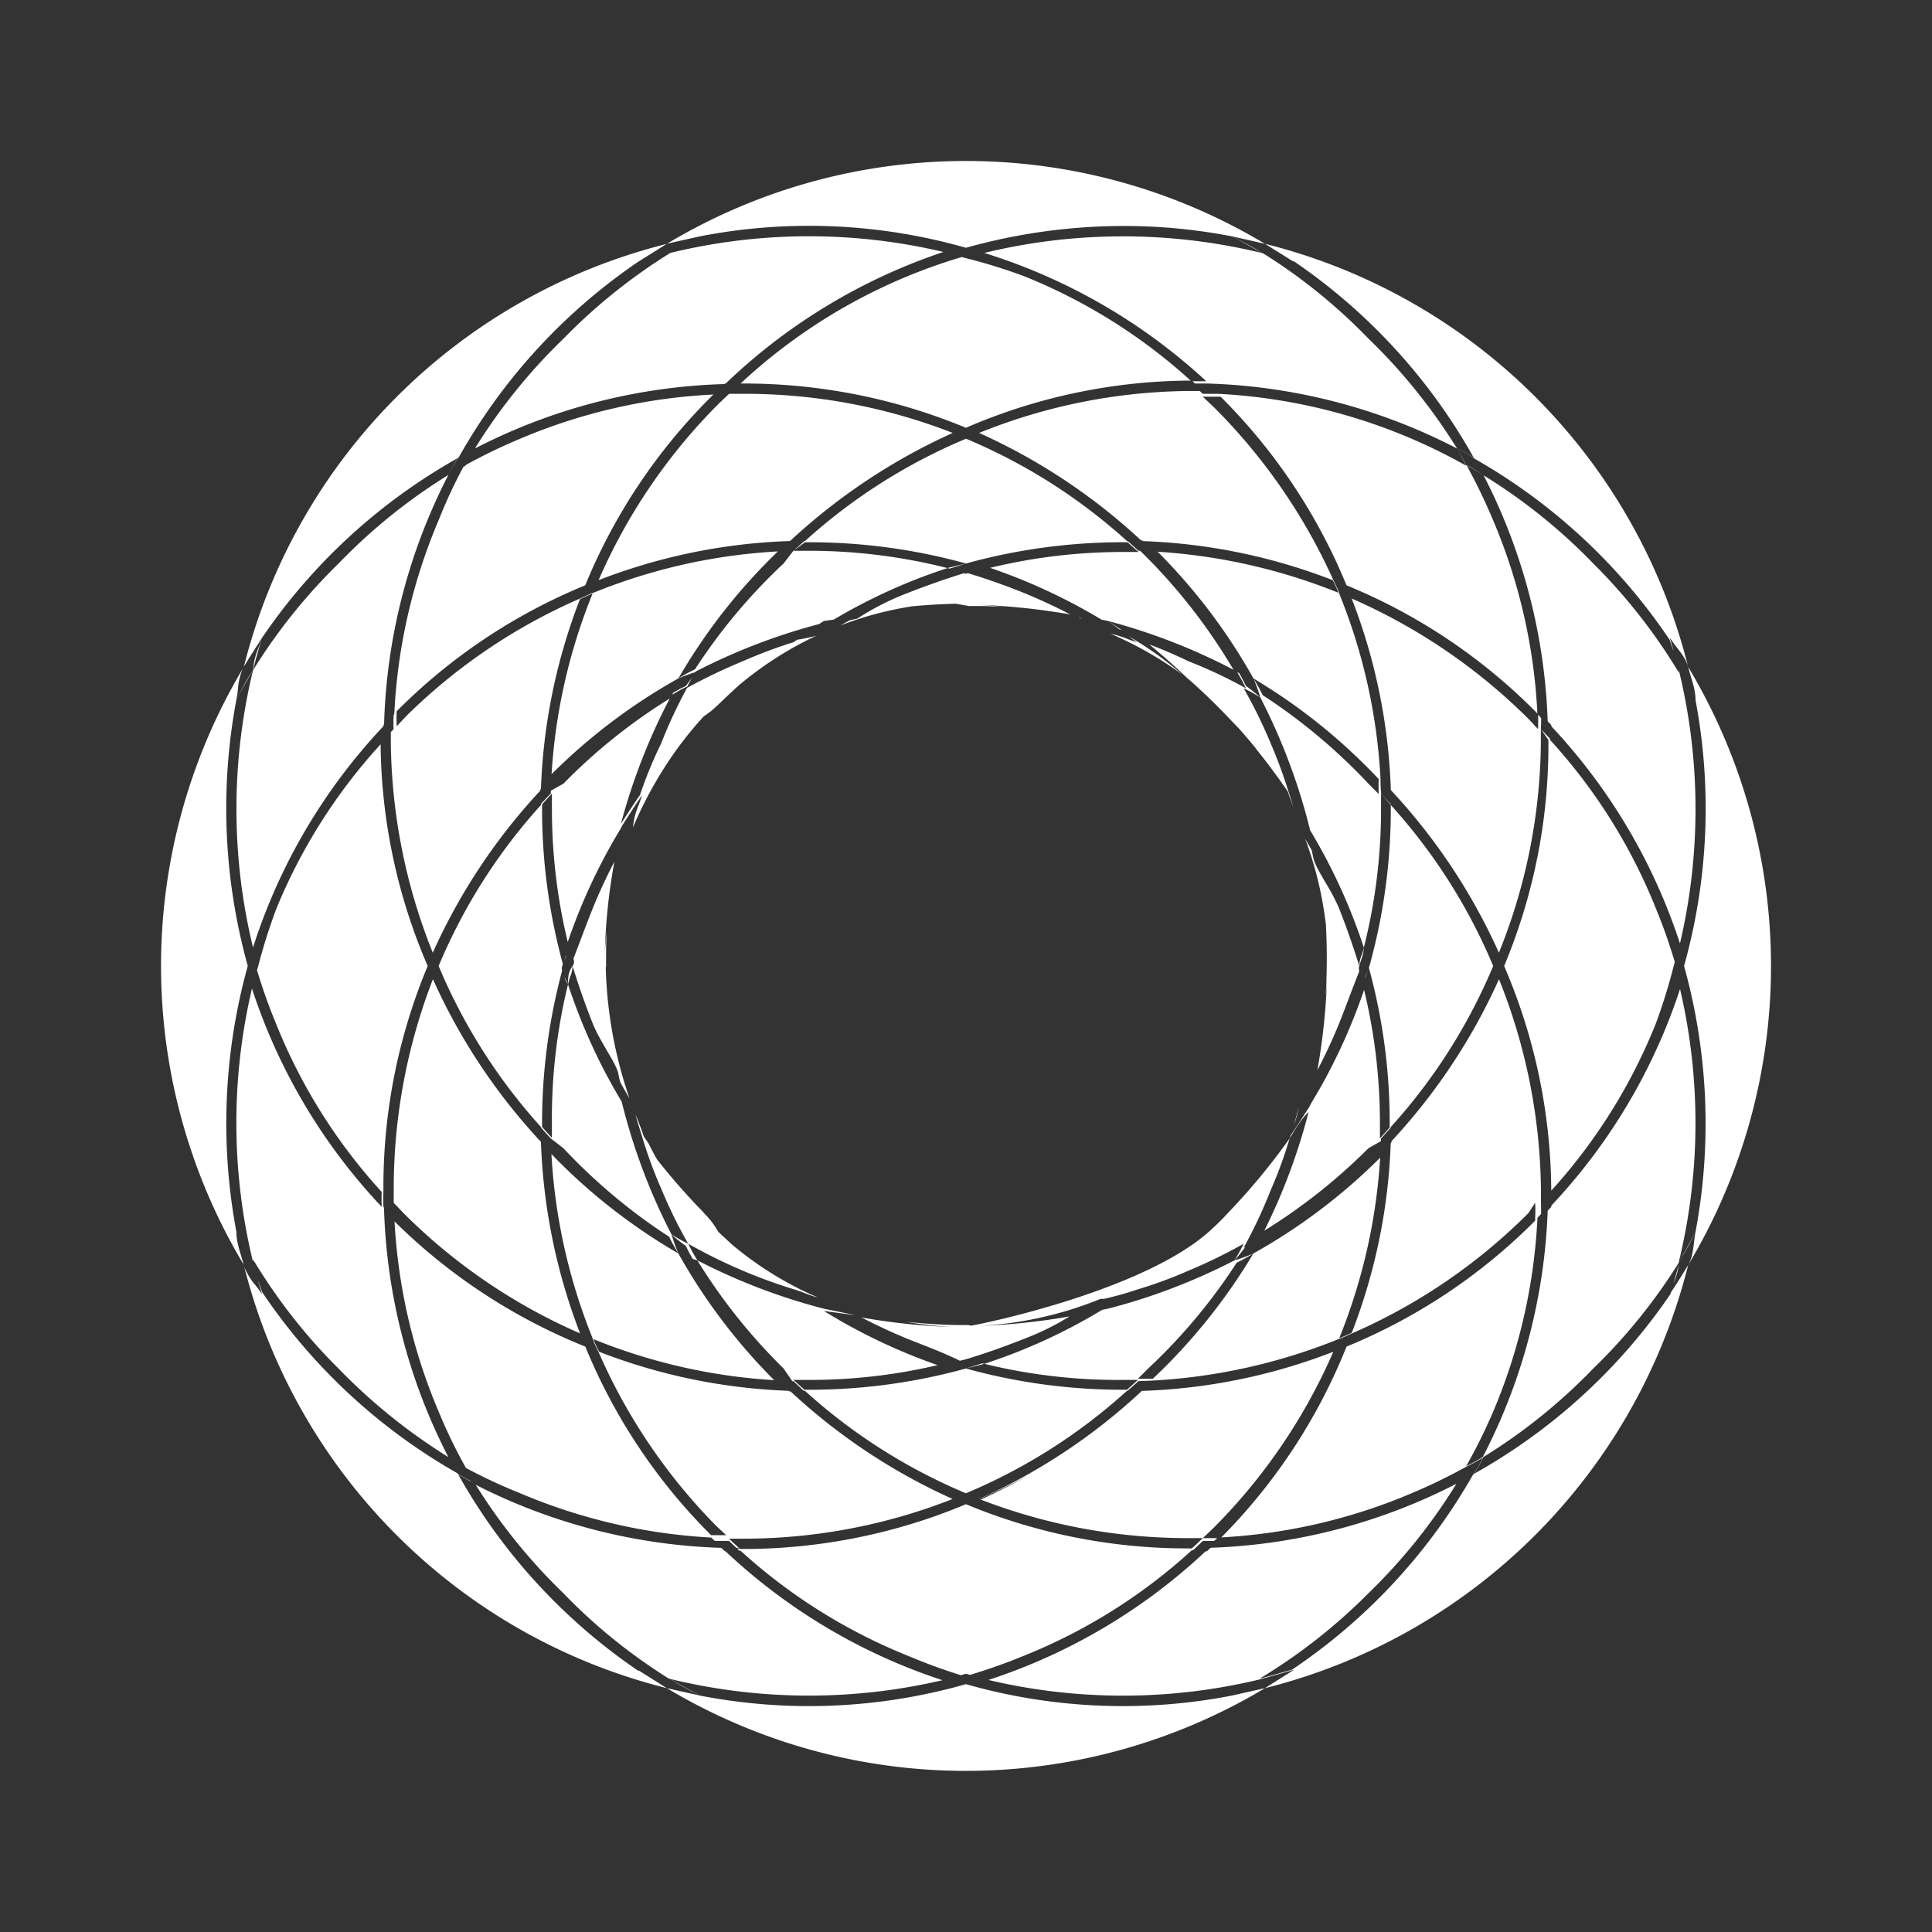 <svg xmlns="http://www.w3.org/2000/svg" width="24" height="24" fill="none" viewBox="0 0 24 24">
    <rect x="0" y="0" width="24" height="24" fill="#333333" stroke="none"/>
    <path fill="#fff" d="M17.277 9.814a7.4 7.4 0 0 1 1.343 2.021 7.1 7.1 0 0 0 .521-2.6v-.178l.094.135v.043a7.1 7.1 0 0 1-.55 2.765c.377.873.576 1.813.585 2.764v.027a6.9 6.9 0 0 0 1.3-2.078 7 7 0 0 0 .221-.713l.014-.05a7 7 0 0 0-.235-.665 6.9 6.9 0 0 0-1.314-2.093v-.014l-.115-.121q.005-.069.003-.138l-.038-.04q.004.09 0 .178l-.122-.13a7.2 7.2 0 0 0-2.193-1.492c.295.758.459 1.56.486 2.371z"/>
    <path fill="#fff" d="M19.272 9.023a7.2 7.2 0 0 1 1.597 2.697 7.3 7.3 0 0 0-.013-3.392l-.001-.006.001.035A7 7 0 0 0 19.792 7a7 7 0 0 0-1.362-1.095 7.2 7.2 0 0 1 .796 3.055l.045.047zm1.518 6.922.065-.24a1 1 0 0 1-.065.24"/>
    <path fill="#fff" fill-rule="evenodd" d="M8.729 15.05a8 8 0 0 1-.567-.647 4 4 0 0 1-.106-.2l-.057-.082-.042-.118q-.015-.037-.027-.073l-.036-.086q.039.139.083.277.098.329.236.643.146.353.336.686a2 2 0 0 1-.207-.115 7.5 7.5 0 0 1-.619-1.649q-.415-.691-.667-1.458a1 1 0 0 1 .027-.094.4.4 0 0 0 .03-.134q.11.361.25.714c.04.103.108.218.17.326.073.124.14.237.151.31q.008.045.02.09.055.103.115.202a5.4 5.4 0 0 1-.294-1.622l.004-.02v-.157q0-.141.007-.281a5 5 0 0 0-.023.28q.015-.573.119-1.138-.149.285-.269.581-.072.18-.143.37l-.097.255c.011.03.013.059-.01.09-.057.078-.057.15-.057.228q-.013-.036-.033-.07l-.013-.027a.3.3 0 0 0 .046.097 7 7 0 0 0-.2 1.729v.178L6.734 14a7.3 7.3 0 0 1 .249-1.942.1.1 0 0 1 .001-.058l.008-.025a7.3 7.3 0 0 1-.258-1.983l.122-.135v.185c0 .56.065 1.117.197 1.66a7.2 7.2 0 0 1 .661-1.415.3.3 0 0 1 .028-.052l.031-.048c.067-.104.13-.204.204-.309l-.04.115a.9.9 0 0 0-.074.285c.216-.51.517-.987.88-1.38a1 1 0 0 0 .134-.103l.072-.067-.064.06.037-.035.027-.025q.114-.11.232-.217.441-.37.958-.613-.118.031-.236.049l-.047.031a6 6 0 0 0-.629.236 7 7 0 0 0-.692.331q-.183.335-.322.69-.153.314-.264.643c-.069.098-.128.19-.19.285l-.046.072a7.5 7.5 0 0 1 .607-1.558 7 7 0 0 0-1.321 1.058l-.156.087-.001.035-.122.128V10a7 7 0 0 0-1.271 2c.307.734.737 1.41 1.271 2v.007l.122.135.157.122c.392.418.833.788 1.314 1.1q.051.107.114.207a7.2 7.2 0 0 1-1.577-1.235c.043.787.217 1.561.513 2.292v.007q.031.08.071.157c.35.803.844 1.534 1.458 2.158l.129.121h-.187a7.1 7.1 0 0 1-1.563-2.343 7.15 7.15 0 0 1-2.37-1.555c.044.813.229 1.613.548 2.362q.144.35.328.68l.01.02q.33.177.676.315c.752.32 1.555.506 2.371.55l.046.042h.176l.092.087h.03l-.122-.115h.178a7.1 7.1 0 0 0 2.6-.493 7.4 7.4 0 0 1-2.013-1.336h-.015l-.009-.008a7.2 7.2 0 0 1-2.355-.485 1.4 1.4 0 0 1-.071-.157 7.1 7.1 0 0 0 2.246.51 7.2 7.2 0 0 1-1.19-1.574 2 2 0 0 1-.085-.236q.085.078.179.143.038.083.085.161l.057.018c.301.49.661.94 1.071 1.343l.108.157h.014l.128.12h.015a7 7 0 0 0 2 1.273 7 7 0 0 0 2-1.272h.007l.136-.121.178-.007a7.2 7.2 0 0 0 2.307-.515h.008l.157-.07a7.1 7.1 0 0 0 2.193-1.494l.085-.129q.006.093 0 .186v.036a7.1 7.1 0 0 1-2.343 1.564 7.1 7.1 0 0 1-1.555 2.37 7 7 0 0 0 2.363-.548 7 7 0 0 0 .678-.329 2 2 0 0 0 .207-.114q-.05.107-.114.207l-.007.004a7.2 7.2 0 0 1-2.25 2.424l-.407.114a7 7 0 0 0 1.357-1.064 7 7 0 0 0 1.093-1.36 7.2 7.2 0 0 1-3.054.795l-.046.044h-.016a7.2 7.2 0 0 1-2.697 1.598 7.26 7.26 0 0 0 3.392-.012l-.029.016.029-.017.406-.114-.364.229-.414.093a7.1 7.1 0 0 1-3.3-.143 7.1 7.1 0 0 1-3.3.143q-.182-.093-.353-.197l-.019-.01c1.11.27 2.268.275 3.38.015a7.2 7.2 0 0 1-2.694-1.601h-.007l-.046-.043a7.2 7.2 0 0 1-3.05-.783c.306.492.672.944 1.089 1.347.39.405.83.76 1.306 1.058l.022.006q.18.118.372.208l-.415-.093-.342-.215-.021-.006a7.2 7.2 0 0 1-2.23-2.436q.08.05.163.092L5.85 18.4a2 2 0 0 1-.166-.094L5.68 18.3a7.2 7.2 0 0 1-2.424-2.25l-.04-.115-.01-.023.05.166q-.038-.057-.082-.112a.8.8 0 0 1-.14-.23 7.22 7.22 0 0 0 5.25 5.235 7.23 7.23 0 0 0 7.43 0 7.23 7.23 0 0 0 5.257-5.256 7.22 7.22 0 0 0 0-7.43 7.22 7.22 0 0 0-5.257-5.256 7.22 7.22 0 0 0-7.427-.002l.412-.092a7.1 7.1 0 0 1 3.3.143 7.3 7.3 0 0 1 1.957-.271q.677 0 1.343.128a6 6 0 0 1 .372.207 7.3 7.3 0 0 0-3.444 0 7.2 7.2 0 0 1 2.758 1.594h-.171l.03.028h.148a7.2 7.2 0 0 1 3.107.807q.063.104.114.214a7 7 0 0 0-3.086-.893h-.185l-.038-.035h-.141a7.1 7.1 0 0 0-2.6.521c.74.333 1.42.784 2.013 1.336h.016l.008.008a7.2 7.2 0 0 1 2.356.485q.04.075.071.157a7.2 7.2 0 0 0-2.246-.51 7.2 7.2 0 0 1 1.19 1.574q.05.115.085.236a2 2 0 0 0-.179-.143 2 2 0 0 0-.085-.161l-.022-.007q.06.096.107.197-.346-.192-.714-.336a6 6 0 0 0-.486-.209q.246.202.476.423l.018.014q.323.286.614.607a4 4 0 0 0-.143-.162 8 8 0 0 1 .347.395l.028.038q.201.25.381.514.019.06.042.12l.028.077-.042-.136-.006-.017a6 6 0 0 0-.235-.643 6 6 0 0 0-.336-.685q.106.05.207.114a7.5 7.5 0 0 1 .619 1.65c.276.459.5.948.667 1.457q-.01.048-.027.093a.4.4 0 0 0-.03.136 10 10 0 0 0-.25-.715 2.5 2.5 0 0 0-.172-.326c-.072-.124-.138-.237-.15-.31l-.018-.086-.082-.144q.193.516.258 1.07a8 8 0 0 1-.004.904q.012-.117.018-.236a8 8 0 0 1-.12 1.138 7 7 0 0 0 .27-.581q.07-.177.14-.364.053-.14.11-.284a.13.13 0 0 1 0-.066q.01-.036.022-.071a.5.5 0 0 0 .035-.158 7 7 0 0 0 .214-1.735v-.18l.121.144a7.3 7.3 0 0 1-.272 2.024c.177.646.264 1.313.258 1.983l-.121.135v-.185c0-.559-.065-1.116-.197-1.66-.169.495-.39.97-.661 1.414a.4.4 0 0 1-.028.053l-.055.085q-.08.126-.168.255l-.013.038a8 8 0 0 1-.732.89l-.017.018q-.105.116-.221.221c-.751.702-2.57 1.12-2.985 1.197l-.039-.008h-.16a7 7 0 0 1-.611-.041q.291.052.587.066a8 8 0 0 1-1.14-.119q.285.148.582.27l.153.06c.159.062.323.127.487.208l.075-.019c.236-.07.478-.157.714-.25q.3-.113.574-.282a8 8 0 0 1-1.13.118 4.6 4.6 0 0 0 1.514-.336h.042a4 4 0 0 0 .408-.114q.328-.098.642-.236.353-.147.686-.335-.051.107-.114.207c-.5.258-1.027.46-1.572.6l-.071.014a7 7 0 0 1-1.465.671l-.025-.006-.203.064a7.3 7.3 0 0 1-1.964.264h-.043l-.136-.122h.186c.54.001 1.08-.06 1.605-.184a7.2 7.2 0 0 1-1.413-.673l.376.051-.006-.003-.37-.076a7.5 7.5 0 0 1-1.57-.6 2 2 0 0 1-.115-.207 6.6 6.6 0 0 0 1.328.571q.058.019.116.041c.056.021.112.043.169.057a4.3 4.3 0 0 1-1.049-.642 8 8 0 0 1-.192-.177 1 1 0 0 0-.17-.224zm3.27 1.95a7.3 7.3 0 0 0 1.957.264H14l.136-.122h-.179a7 7 0 0 1-1.729-.2zm3.571-1.429a2 2 0 0 1-.235.086q.072-.08.134-.167l-.02.01q.191-.346.336-.715.138-.314.235-.643c.086-.142.157-.256.236-.328a7.5 7.5 0 0 1-.55 1.474q.706-.437 1.293-1.024l.155-.088.002-.034.121-.134V14a7 7 0 0 0 1.272-2 7 7 0 0 0-1.272-2v-.008l-.12-.135a2 2 0 0 1-.008-.186 7.1 7.1 0 0 0-.514-2.3v-.007a2 2 0 0 0-.072-.158 7.2 7.2 0 0 0-1.492-2.156l-.13-.122h.222a7.1 7.1 0 0 1 1.564 2.343 7.1 7.1 0 0 1 2.371 1.592 7 7 0 0 0-.55-2.4 7 7 0 0 0-.327-.678q.1.05.197.109a2 2 0 0 0-.205-.116 2 2 0 0 0-.114-.207q.11.054.214.121l.004.006a7.2 7.2 0 0 1 2.425 2.252q.018.058.04.116l.01.025-.05-.17q.038.057.081.112c.062.08.124.16.148.253l.03.107c.031.1.062.202.062.307a7.26 7.26 0 0 1-.143 3.3 7.3 7.3 0 0 1 .143 3.3 6 6 0 0 1-.202.363l-.005.008a7.3 7.3 0 0 0 .014-3.384 7.2 7.2 0 0 1-1.599 2.69v.015l-.045.047a7.2 7.2 0 0 1-.806 3.06 2 2 0 0 1-.207.115q.187-.33.336-.679c.324-.763.51-1.578.55-2.407l.045-.048q.001-.068-.002-.138v-.178a7.2 7.2 0 0 0-.521-2.6 7.4 7.4 0 0 1-1.336 2.013v.015l-.009.01a7.2 7.2 0 0 1-.484 2.355l-.157.07c.29-.715.463-1.474.51-2.246a7.2 7.2 0 0 1-1.575 1.19m0 0q-.1.063-.207.114a7 7 0 0 1-1.1 1.315l-.128.128h.185a7.2 7.2 0 0 0 1.25-1.557m5.286.1v.012c-.3.481-.657.923-1.064 1.317a7 7 0 0 1-1.365 1.1 2 2 0 0 1-.114.207 7.2 7.2 0 0 0 2.437-2.23l.007-.023q.113-.17.214-.34c.05-.084.06-.183.073-.282q.007-.067.019-.132a3 3 0 0 1-.207.371M15.57 8.428q.064.1.115.207c.481.313.922.682 1.314 1.1l.128.129a2 2 0 0 1 0-.186 7.2 7.2 0 0 0-1.556-1.25M18.1 5.571q.107.051.207.114a7.2 7.2 0 0 0-2.229-2.436l-.021-.006-.342-.214-.415-.094c.128.064.271.136.372.207l.02.006c.478.298.916.654 1.308 1.059.422.407.79.866 1.1 1.364M7.5 12.162l.013-.072-.012.067z" clip-rule="evenodd"/>
    <path fill="#fff" d="M16.132 13.753a3 3 0 0 1-.06.223 1 1 0 0 0 .061-.227zm-1.445-5.374a4.3 4.3 0 0 0-.663-.473l.097.072q-.06-.019-.118-.042a1.3 1.3 0 0 0-.208-.064q.473.203.892.507m-2.222-.839a5 5 0 0 0-.309-.027q.574.021 1.14.12a7 7 0 0 0-.583-.27 8 8 0 0 0-.69-.243l-.024.008-.026-.007q-.344.107-.689.242a3.3 3.3 0 0 0-.635.322l-.09.02q-.06.03-.117.064.43-.166.888-.237.272-.026.545-.032l.16.028h.16q.135.003.27.011"/>
    <path fill="#fff" fill-rule="evenodd" d="M8.282 3.03A7.22 7.22 0 0 0 3.03 8.281c.071-.12.15-.24.227-.36l-.041.114a.9.9 0 0 0-.073.292c-.071.098-.141.239-.205.366l-.003.006q.014-.067.02-.134a.8.8 0 0 1 .06-.257 7.22 7.22 0 0 0 .013 7.403l-.032-.108c-.03-.1-.06-.2-.06-.304a7.3 7.3 0 0 1 .142-3.3 7.3 7.3 0 0 1-.143-3.3q.097-.19.208-.372a7.3 7.3 0 0 0 0 3.443 7.2 7.2 0 0 1 1.62-2.749l.001-.015.007-.008a7.2 7.2 0 0 1 .8-3.1q.054-.11.122-.214l.006-.003A7.2 7.2 0 0 1 7.92 3.257zM5.57 5.9q.051-.107.114-.208a7.2 7.2 0 0 0-2.428 2.23q-.063.202-.114.406A7 7 0 0 1 4.206 7 7 7 0 0 1 5.57 5.9" clip-rule="evenodd"/>
    <path fill="#fff" d="M11.69 18.807a7 7 0 0 0 .309-.121l.009.003.009.004c.87.36 1.804.544 2.746.542h.043l.136-.128h.178l-.037.035h-.141l-.12.115h-.016a6.9 6.9 0 0 1-2.093 1.314 7 7 0 0 1-.664.235l-.05-.014-.062.018a7 7 0 0 1-.653-.239A6.9 6.9 0 0 1 9.2 19.264h-.014l-.03-.028h.03l.007.006h.043c.838 0 1.67-.148 2.456-.435"/>
    <path fill="#fff" d="M12.182 18.628c.823.318 1.698.48 2.58.479h.18l.128-.122a7.1 7.1 0 0 0 1.493-2.193 7.2 7.2 0 0 1-2.371.486h-.007a7.4 7.4 0 0 1-2.022 1.343l.003.001q.309-.134.604-.293a7 7 0 0 1-.588.3m-4.327-8.33-.006.008v.005zm2.124-3.566.013-.012H10a7 7 0 0 1 2-1.271 7 7 0 0 1 2 1.271h.008l.135.121h.021l.108.108c.405.412.758.873 1.051 1.37a7.5 7.5 0 0 0-1.559-.606l-.081-.017a7.2 7.2 0 0 0-1.384-.643 7 7 0 0 1 1.658-.197h.186l-.136-.121h-.043A7.3 7.3 0 0 0 12 7a7.3 7.3 0 0 0-1.957-.264H10l-.143.106z"/>
    <path fill="#fff" d="M11.77 7.056 12 7l-.202.063zM8.427 8.428A7.2 7.2 0 0 1 9.663 6.85a7.1 7.1 0 0 0-2.292.514h-.008l-.157.071A7.1 7.1 0 0 0 5.05 8.892l-.122.13a2 2 0 0 1 0-.187A7.1 7.1 0 0 1 7.27 7.271a7.1 7.1 0 0 1 1.592-2.37 7 7 0 0 0-2.4.549q-.346.144-.674.325l-.005.01-.025.012q-.175.325-.31.667a7 7 0 0 0-.55 2.407l-.008.008q-.005.089 0 .178l-.035.037v.141a7.2 7.2 0 0 0 .521 2.6 7.4 7.4 0 0 1 1.336-2.014v-.014l.008-.009a7.2 7.2 0 0 1 .485-2.356l.157-.07a7.1 7.1 0 0 0-.51 2.245 7.2 7.2 0 0 1 1.574-1.189m.001 0q.103-.045.21-.078l.005-.008a7.5 7.5 0 0 1 1.534-.59l.058-.038.123-.017a7 7 0 0 1 1.413-.64 7 7 0 0 0-1.736-.215h-.178L9.734 7a7 7 0 0 0-1.1 1.314q-.107.051-.207.114m5.336-.714.172.113-.03-.01z"/>
    <path fill="#fff" d="M8.327 3.142A7 7 0 0 0 7 4.207a7 7 0 0 0-1.1 1.364 7.2 7.2 0 0 1 3.099-.8l.008-.007h.008A7.2 7.2 0 0 1 11.72 3.13a7.26 7.26 0 0 0-3.393.012"/>
    <path fill="#fff" d="m11.998 3.207-.05-.014A6.9 6.9 0 0 0 9.2 4.764h.036a7.2 7.2 0 0 1 2.763.55 7.1 7.1 0 0 1 2.765-.586h.027a6.9 6.9 0 0 0-2.077-1.3 7 7 0 0 0-.715-.221M6.72 14.193a7.3 7.3 0 0 0 .486 2.371 7.1 7.1 0 0 1-2.193-1.494l-.122-.128v-.178a7.2 7.2 0 0 1 .487-2.6 7.4 7.4 0 0 0 1.342 2.021z"/>
    <path fill="#fff" d="m4.77 15-.007-.008a2 2 0 0 1 0-.185v-.043A7.1 7.1 0 0 1 5.313 12a7.1 7.1 0 0 1-.585-2.754 6.9 6.9 0 0 0-1.294 2.04 7 7 0 0 0-.226.714l-.015.052q.1.336.235.662c.308.77.753 1.48 1.314 2.093a2 2 0 0 0 0 .185A7.2 7.2 0 0 1 3.13 12.28a7.3 7.3 0 0 0 .012 3.392l.001.006-.001-.035c.297.495.654.952 1.064 1.358.408.422.866.79 1.364 1.1a7.2 7.2 0 0 1-.8-3.1m12.22-2.935-.009.02-.022.054.002.006zm-9.981-.131.023-.067.001.009-.015.037zm.427-4.728a7.2 7.2 0 0 1 2.371-.486h.007a7.5 7.5 0 0 1 2.021-1.343 7.1 7.1 0 0 0-2.599-.486h-.179l-.128.122a7.1 7.1 0 0 0-1.493 2.193m1.155 1.22q-.036.045-.07.094a2 2 0 0 0-.161.086l-.007.022q.09-.057.187-.103.024-.051.052-.099m4.821-.756.032.021-.045-.023z"/>
</svg>
